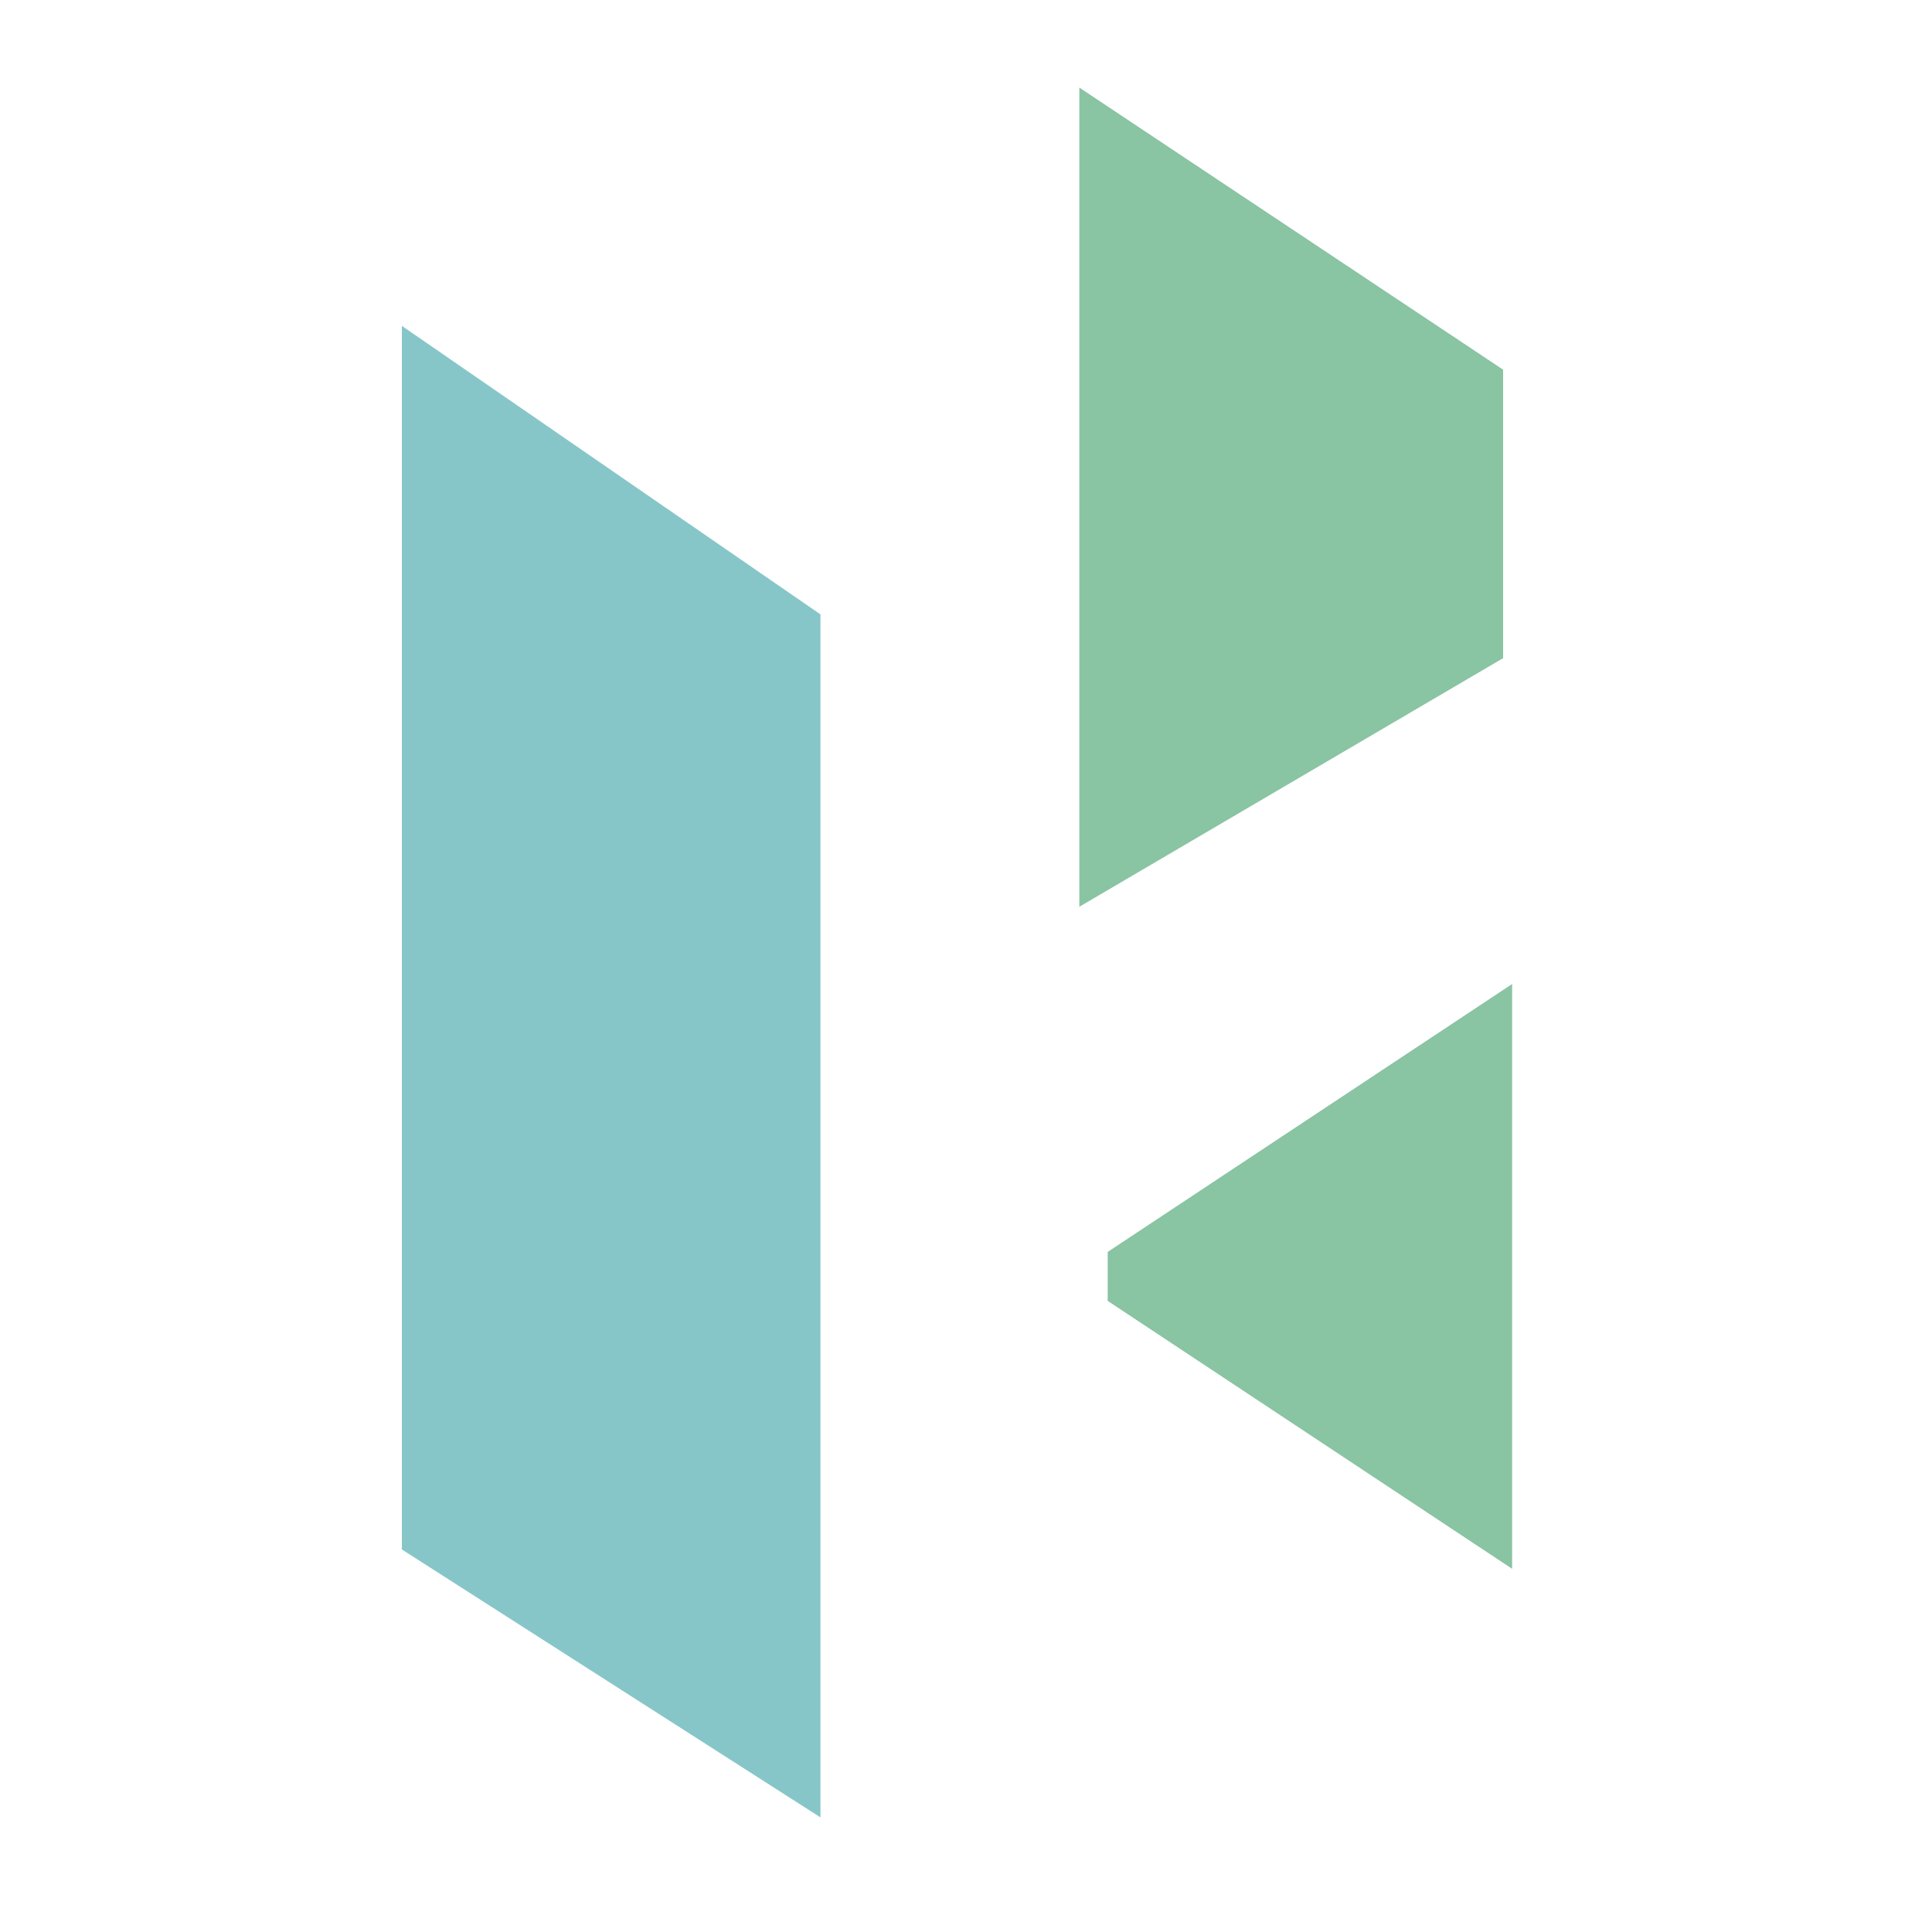 <svg id="logosandtypes_com" xmlns="http://www.w3.org/2000/svg" viewBox="0 0 150 150">
    <path d="M0 0h150v150H0V0z" fill="none"/>
    <path fill="#87c6c8" d="M31.2 120.3l32.5 20.8V47.7L31.2 25.3z"/>
    <path fill="#89c4a3" d="M83.8 70.4l32.9-19.3V28.7L83.8 6.8zM86 97.2v3.8l31.4 20.8V76.4z"/>
</svg>